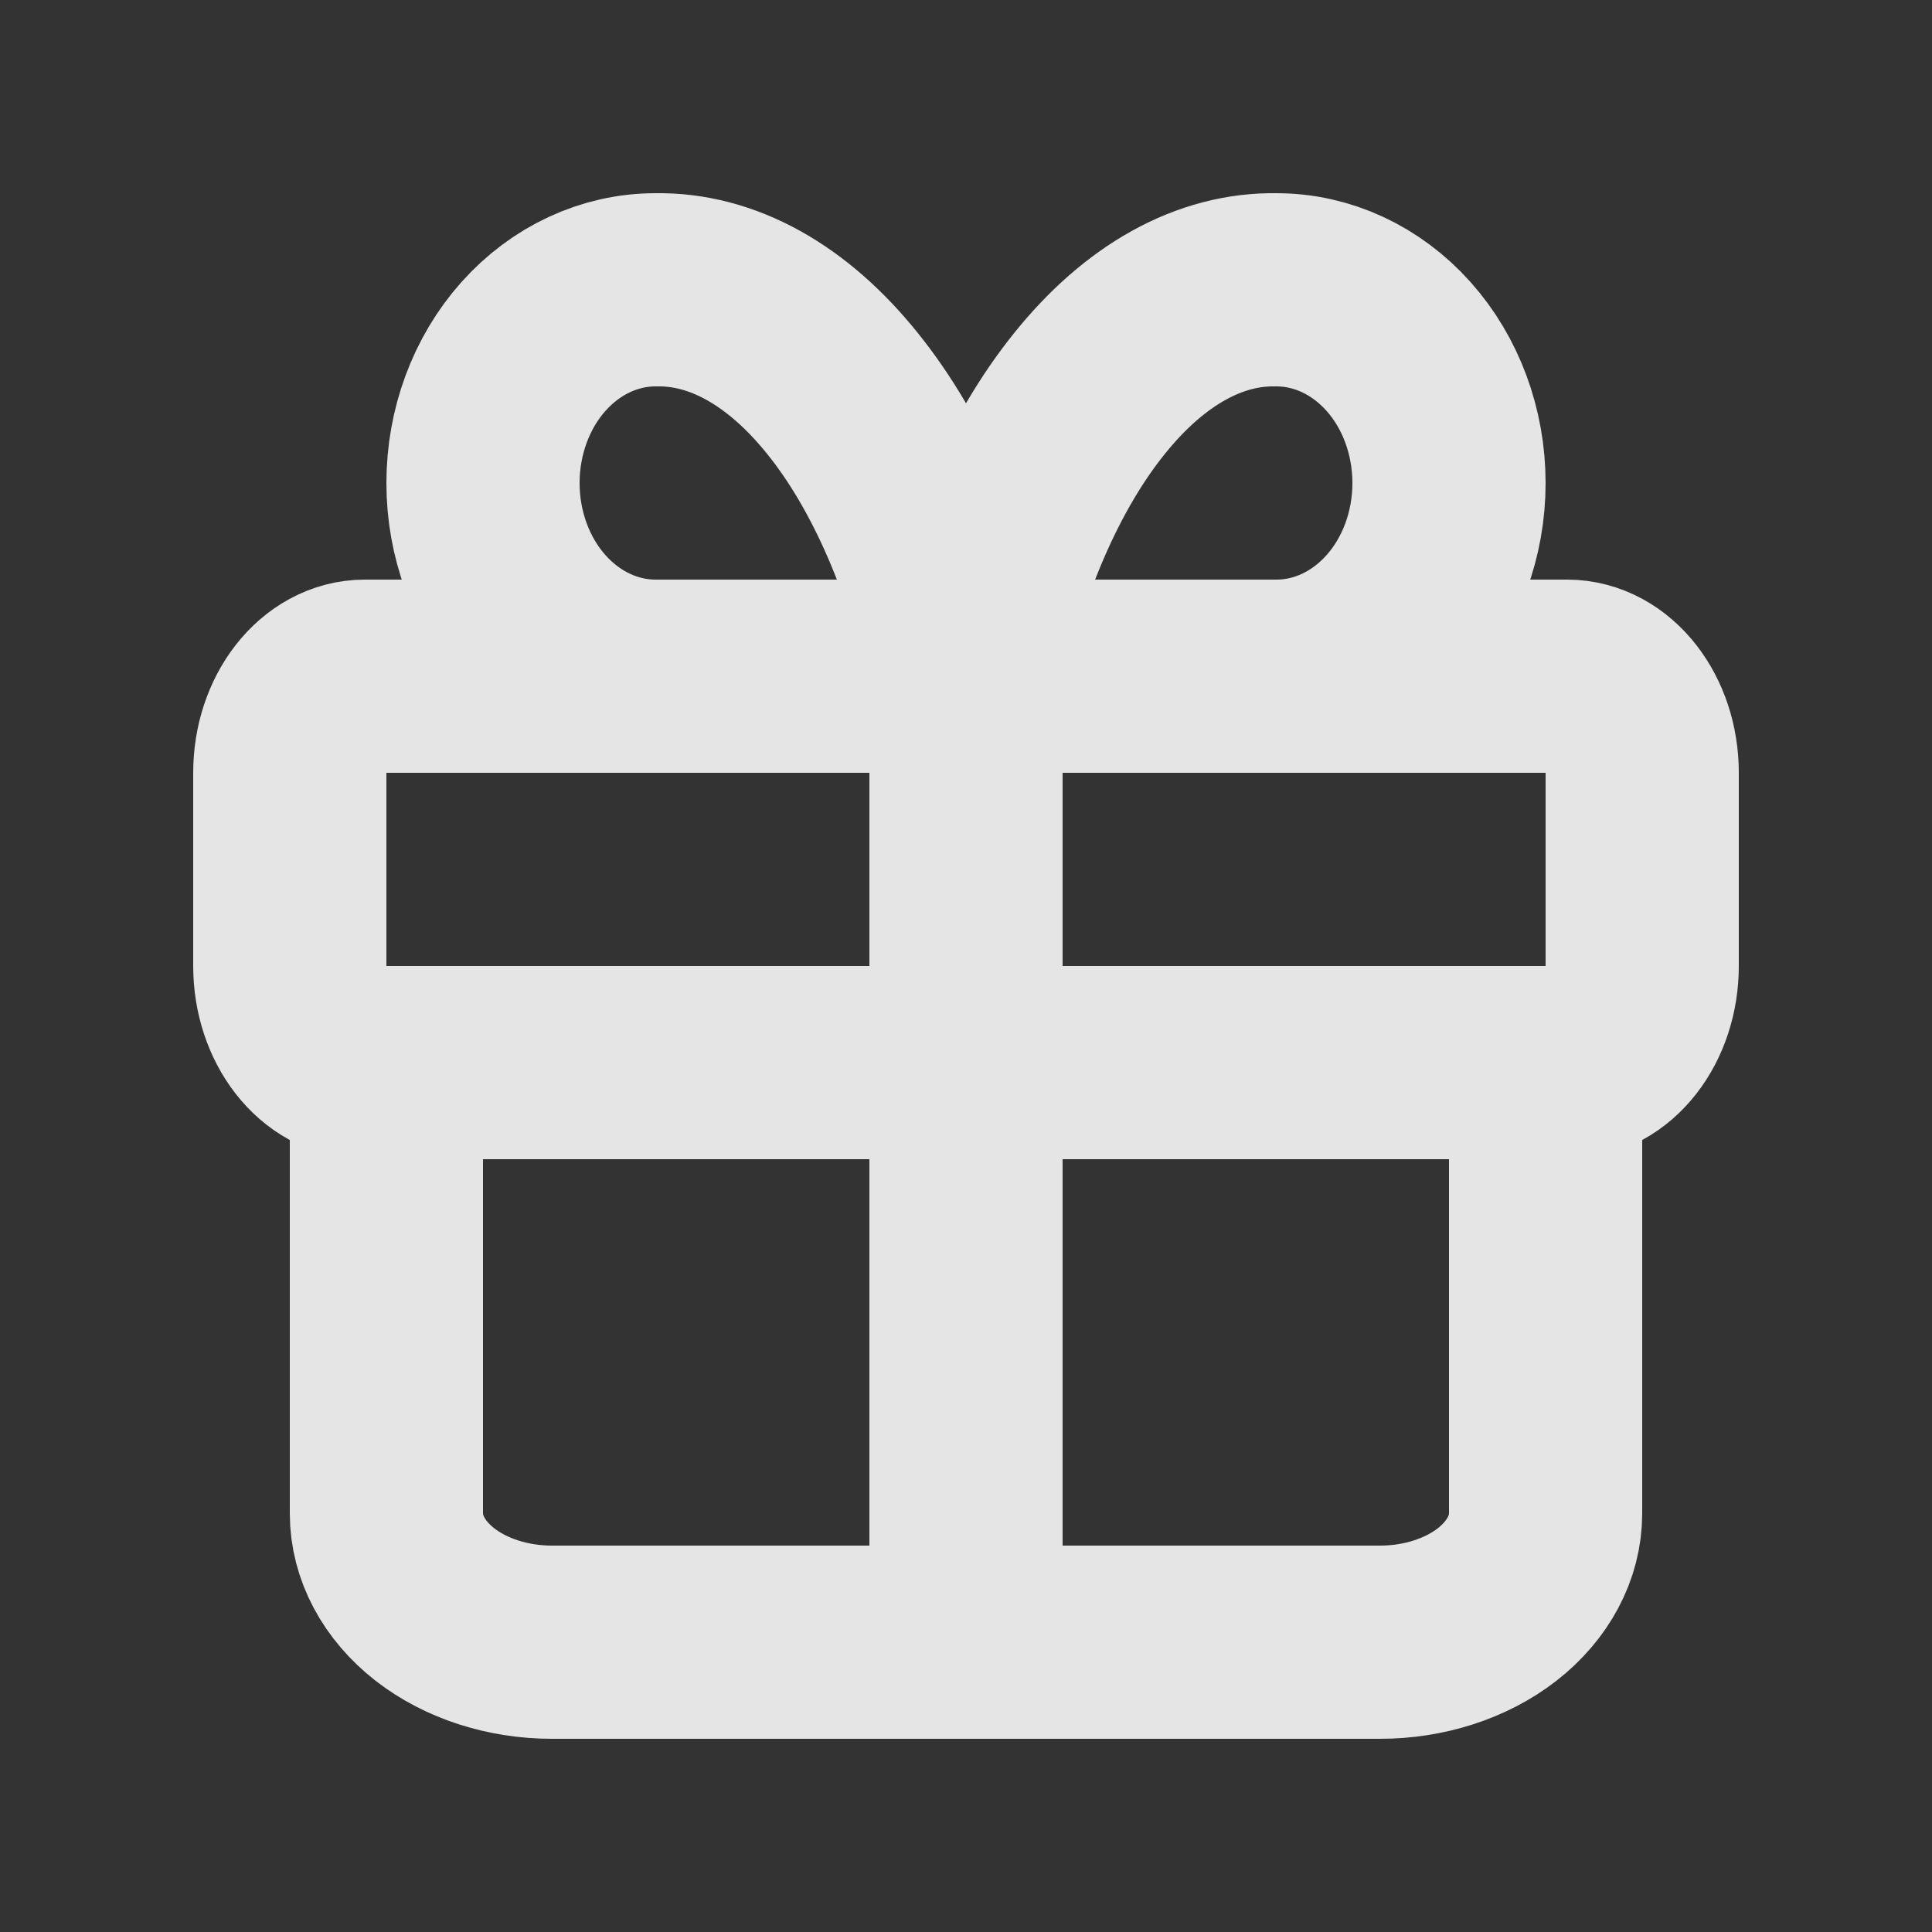 <svg width="20" height="20" viewBox="0 0 20 20" fill="none" xmlns="http://www.w3.org/2000/svg">
<rect x="0" y="0" width="20" height="20" fill="#333333" stroke="none"/>
<path d="M10 7V17M10 7C9.742 5.808 9.297 4.788 8.723 4.075C8.15 3.361 7.475 2.987 6.786 3C6.312 3 5.858 3.211 5.523 3.586C5.188 3.961 5 4.47 5 5C5 5.531 5.188 6.039 5.523 6.414C5.858 6.789 6.312 7 6.786 7M10 7C10.258 5.808 10.703 4.788 11.277 4.075C11.85 3.361 12.525 2.987 13.214 3C13.688 3 14.142 3.211 14.477 3.586C14.812 3.961 15 4.47 15 5C15 5.531 14.812 6.039 14.477 6.414C14.142 6.789 13.688 7 13.214 7M16 11V15.667C16 16.02 15.819 16.359 15.498 16.61C15.176 16.86 14.74 17 14.286 17H5.714C5.26 17 4.824 16.86 4.502 16.61C4.181 16.359 4 16.02 4 15.667V11M3.778 7H16.222C16.652 7 17 7.448 17 8V10C17 10.552 16.652 11 16.222 11H3.778C3.348 11 3 10.552 3 10V8C3 7.448 3.348 7 3.778 7Z" stroke="white" stroke-opacity="0.87" stroke-width="2" stroke-linecap="round" stroke-linejoin="round"/>
</svg>
